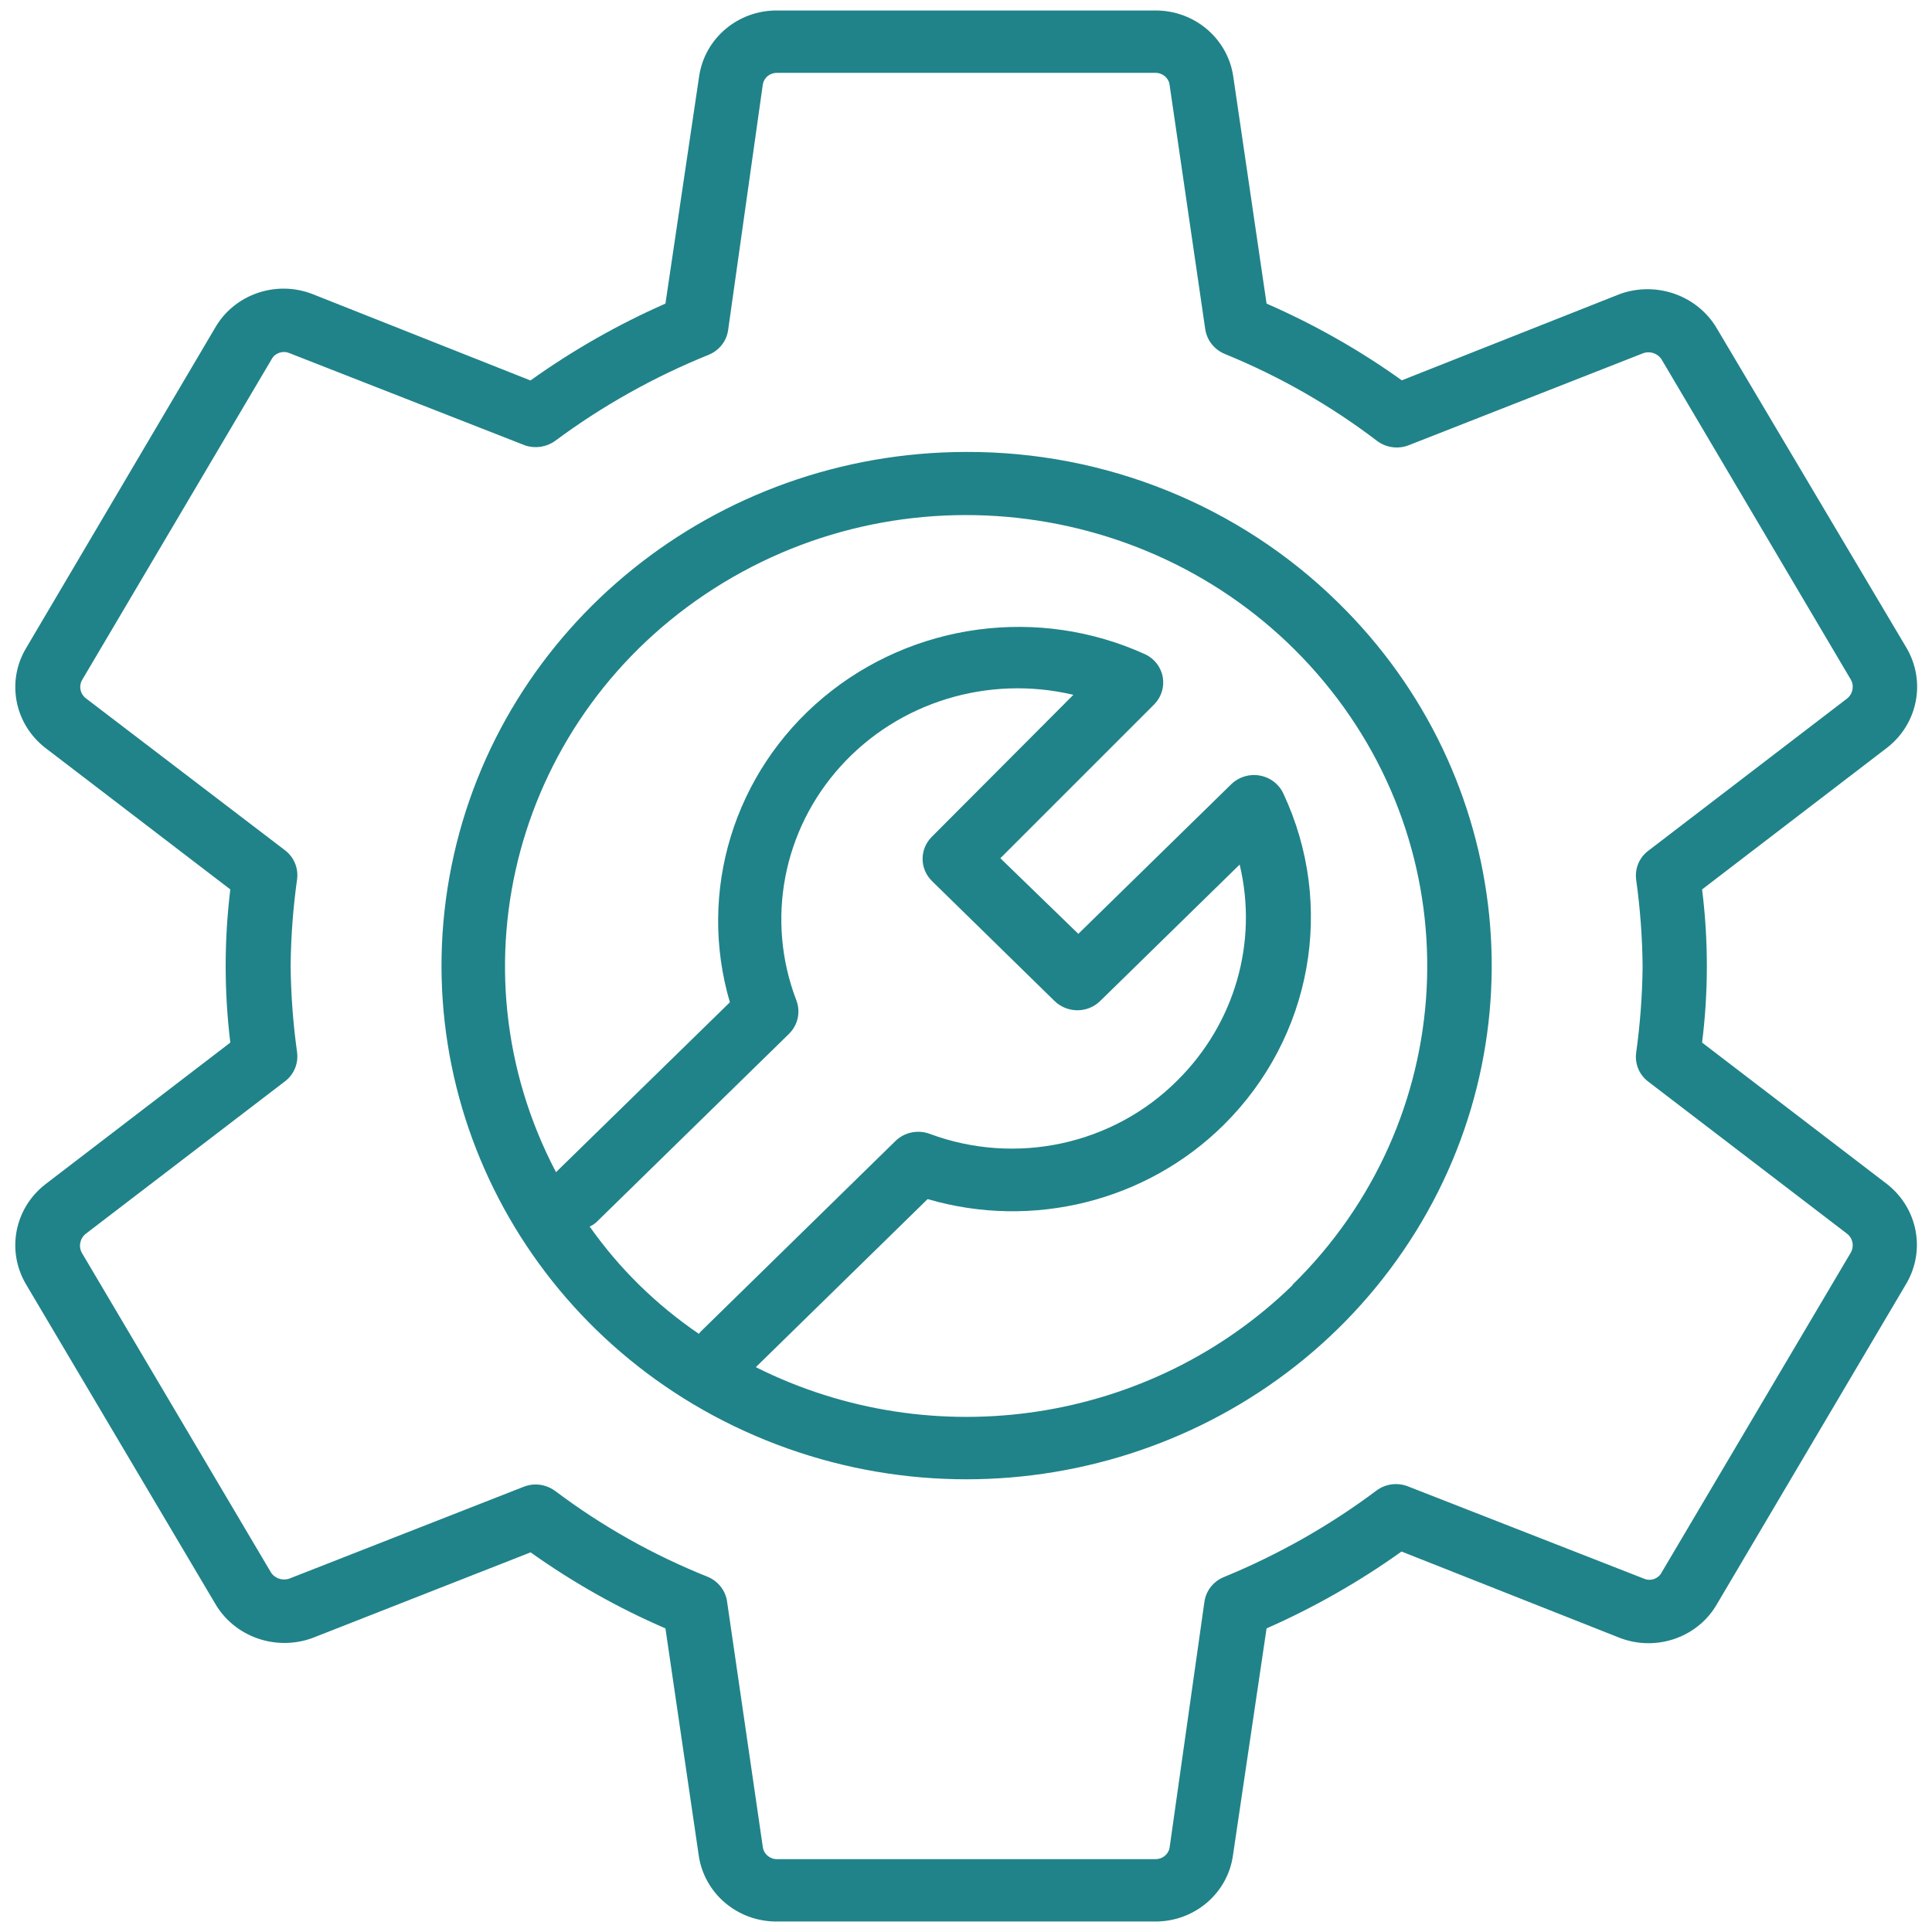 <?xml version="1.0" encoding="UTF-8"?>
<svg width="14px" height="14px" viewBox="0 0 14 14" version="1.1" xmlns="http://www.w3.org/2000/svg" xmlns:xlink="http://www.w3.org/1999/xlink">
    <!-- Generator: Sketch 55.2 (78181) - https://sketchapp.com -->
    <title>noun_service_1235555</title>
    <desc>Created with Sketch.</desc>
    <g id="How-do-I-make-a-return" stroke="none" stroke-width="1" fill="none" fill-rule="evenodd">
        <g id="How-do-I-make-return_tab1" transform="translate(-816, -1141)" fill="#208389">
            <g id="noun_service_1235555" transform="translate(816, 1141)">
                <path d="M13.675,8.581 L12.334,7.555 C12.38,7.186 12.38,6.814 12.334,6.445 L13.676,5.417 C13.898,5.243 13.957,4.938 13.816,4.696 L12.444,2.385 C12.305,2.143 12.007,2.035 11.74,2.13 L10.158,2.756 C9.852,2.537 9.524,2.351 9.178,2.2 L8.937,0.557 C8.898,0.28 8.656,0.074 8.37,0.076 L5.633,0.076 C5.348,0.073 5.106,0.278 5.066,0.554 L4.822,2.2 C4.477,2.352 4.149,2.539 3.844,2.757 L2.262,2.13 C1.996,2.028 1.694,2.135 1.556,2.38 L0.19,4.695 C0.045,4.936 0.104,5.245 0.328,5.419 L1.669,6.445 C1.624,6.814 1.624,7.186 1.669,7.555 L0.327,8.583 C0.105,8.757 0.046,9.062 0.187,9.304 L1.556,11.615 C1.695,11.86 1.996,11.967 2.263,11.87 L3.845,11.249 C4.15,11.466 4.477,11.651 4.822,11.8 L5.063,13.443 C5.102,13.72 5.344,13.926 5.63,13.924 L8.367,13.924 C8.652,13.927 8.894,13.723 8.934,13.448 L9.178,11.8 C9.523,11.648 9.851,11.461 10.156,11.243 L11.741,11.87 C12.007,11.97 12.307,11.863 12.444,11.62 L13.816,9.298 C13.955,9.057 13.895,8.754 13.675,8.581 Z M13.412,9.076 L12.04,11.396 C12.016,11.441 11.961,11.46 11.914,11.44 L10.203,10.771 C10.127,10.741 10.041,10.752 9.976,10.8 C9.637,11.054 9.265,11.265 8.871,11.427 C8.795,11.457 8.74,11.525 8.728,11.605 L8.475,13.391 C8.465,13.44 8.421,13.474 8.37,13.472 L5.633,13.472 C5.581,13.474 5.536,13.437 5.528,13.387 L5.269,11.608 C5.259,11.529 5.207,11.461 5.133,11.428 C4.736,11.27 4.363,11.06 4.023,10.804 C3.982,10.774 3.932,10.757 3.881,10.757 C3.851,10.757 3.822,10.763 3.794,10.774 L2.097,11.439 C2.046,11.457 1.989,11.437 1.962,11.392 L0.594,9.08 C0.567,9.033 0.579,8.974 0.622,8.94 L2.066,7.835 C2.13,7.786 2.163,7.707 2.153,7.627 C2.124,7.419 2.108,7.209 2.106,6.998 C2.108,6.788 2.124,6.578 2.153,6.37 C2.163,6.29 2.13,6.211 2.066,6.162 L0.622,5.06 C0.58,5.027 0.569,4.969 0.597,4.924 L1.969,2.602 C1.993,2.558 2.048,2.539 2.095,2.558 L3.806,3.228 C3.879,3.252 3.959,3.24 4.021,3.196 C4.363,2.942 4.737,2.732 5.133,2.572 C5.21,2.541 5.264,2.474 5.276,2.394 L5.528,0.609 C5.538,0.56 5.582,0.526 5.633,0.528 L8.37,0.528 C8.422,0.526 8.468,0.563 8.475,0.613 L8.734,2.388 C8.747,2.468 8.801,2.535 8.878,2.566 C9.272,2.727 9.643,2.939 9.98,3.196 C10.046,3.245 10.133,3.256 10.209,3.226 L11.906,2.56 C11.957,2.541 12.014,2.561 12.042,2.607 L13.409,4.92 C13.438,4.965 13.428,5.025 13.387,5.06 L11.944,6.165 C11.879,6.214 11.846,6.293 11.856,6.373 C11.885,6.581 11.901,6.791 11.903,7.002 C11.901,7.212 11.885,7.422 11.856,7.63 C11.846,7.71 11.879,7.789 11.944,7.838 L13.387,8.942 C13.427,8.975 13.437,9.031 13.412,9.076 Z" id="Shape"></path>
                <path d="M7,3.275 C5.185,3.277 3.624,4.533 3.272,6.274 C2.92,8.016 3.874,9.759 5.551,10.437 C7.228,11.115 9.161,10.54 10.169,9.063 C11.177,7.587 10.978,5.619 9.694,4.364 C8.981,3.664 8.011,3.271 7,3.275 Z M5.065,9.666 C4.755,9.455 4.487,9.192 4.273,8.888 C4.289,8.881 4.303,8.872 4.317,8.861 L5.717,7.492 C5.783,7.427 5.803,7.331 5.77,7.247 C5.548,6.666 5.673,6.013 6.094,5.55 C6.514,5.087 7.162,4.889 7.778,5.035 L6.753,6.063 C6.663,6.152 6.663,6.295 6.753,6.384 L7.642,7.254 C7.734,7.343 7.881,7.343 7.972,7.254 L8.983,6.265 C9.118,6.828 8.947,7.418 8.532,7.829 C8.066,8.296 7.362,8.448 6.739,8.217 C6.652,8.184 6.554,8.204 6.488,8.269 L5.088,9.639 C5.08,9.646 5.073,9.654 5.066,9.663 L5.065,9.666 Z M9.366,9.313 C8.338,10.314 6.768,10.554 5.477,9.907 L6.722,8.689 C7.483,8.912 8.308,8.705 8.867,8.152 C9.508,7.517 9.68,6.56 9.299,5.749 C9.267,5.681 9.204,5.633 9.129,5.62 C9.054,5.606 8.977,5.63 8.923,5.682 L7.814,6.767 L7.249,6.219 L8.363,5.105 C8.415,5.053 8.438,4.98 8.426,4.908 C8.414,4.836 8.367,4.774 8.3,4.742 C7.527,4.389 6.614,4.512 5.965,5.055 C5.317,5.598 5.053,6.461 5.289,7.263 L4.029,8.494 C3.247,7.005 3.742,5.179 5.175,4.264 C6.608,3.349 8.516,3.641 9.595,4.941 C10.674,6.24 10.574,8.127 9.364,9.312 L9.366,9.313 Z" id="Shape"></path>
            </g>
        </g>
    </g>
</svg>